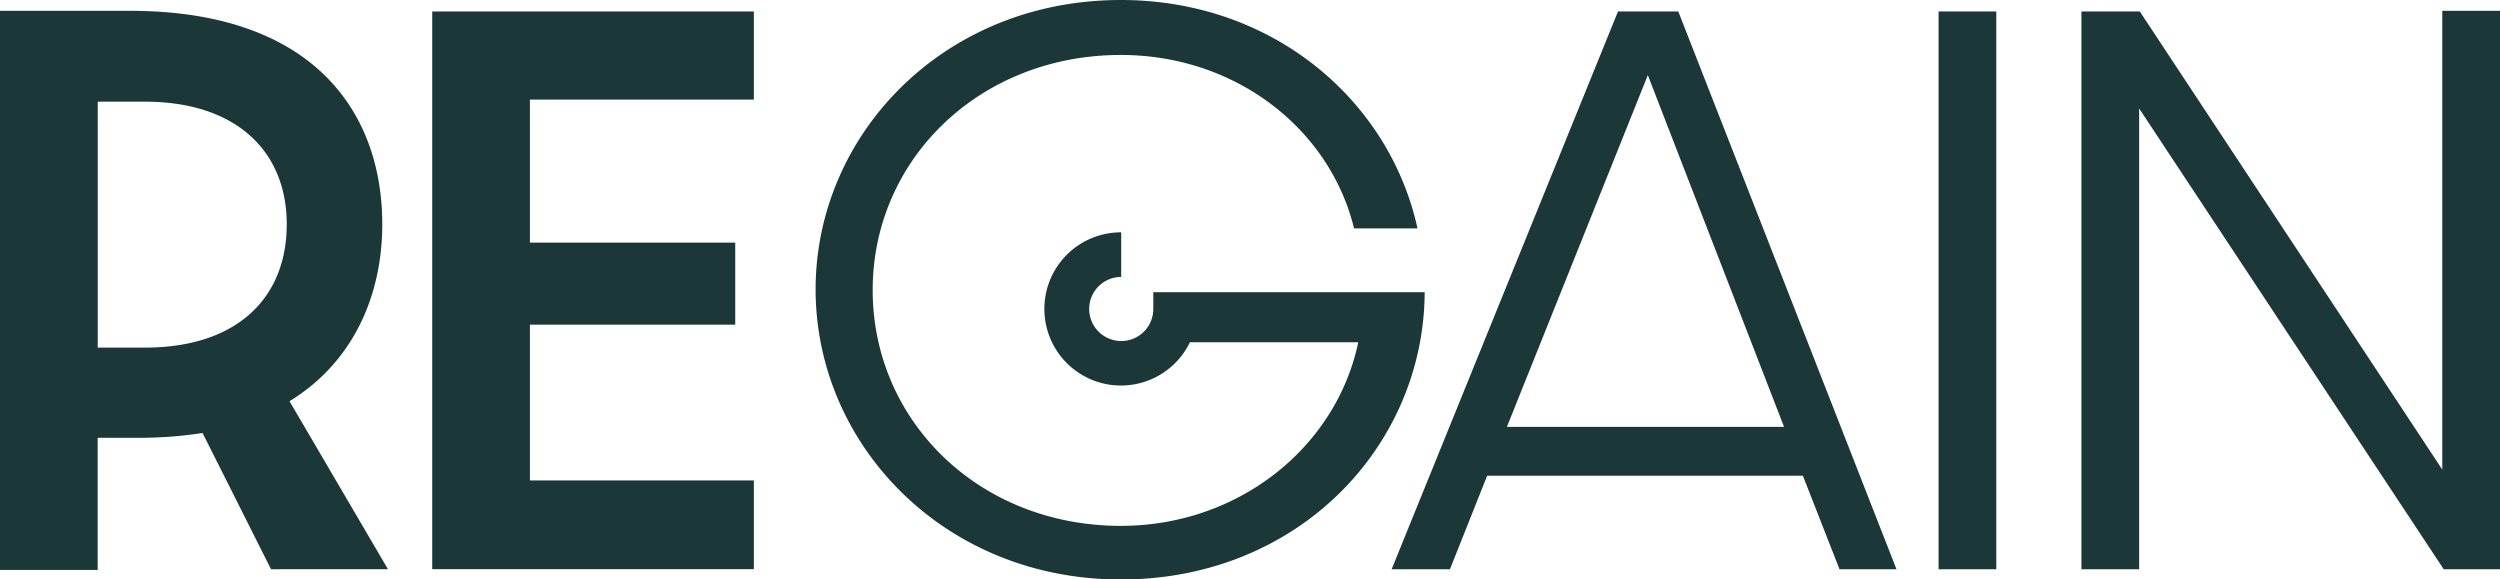 <svg id="Layer_1-2" data-name="Layer 1-2" xmlns="http://www.w3.org/2000/svg" width="164.567" height="38.146" viewBox="0 0 164.567 38.146">
  <path id="Path_1" data-name="Path 1" d="M17.84,37.729l-4.506-8.968a27.533,27.533,0,0,1-3.992.316H6.429v8.7H0V.97H8.542C20.7.97,25.164,7.707,25.164,15.023c0,4.638-1.879,9.056-6.106,11.646l6.48,11.059ZM9.533,23.14c6.106,0,9.342-3.3,9.342-8.116S15.543,6.951,9.533,6.951h-3.1V23.14Z" transform="translate(0 -0.258)" fill="#1c3738"/>
  <path id="Path_2" data-name="Path 2" d="M38.77,1.03H59.942v5.8H45.2v9.415H58.716v5.4H45.2V31.9H59.942v5.841H38.77V1.03Z" transform="translate(-10.318 -0.274)" fill="#1c3738"/>
  <path id="Path_3" data-name="Path 3" d="M151.909,31.588h-20.79l-2.451,6.157H124.83l14.9-36.715h3.97l14.362,36.715h-3.75L151.9,31.588Zm-1.248-3.214L141.694,5.22l-9.276,23.153Z" transform="translate(-33.223 -0.274)" fill="#1c3738"/>
  <path id="Path_4" data-name="Path 4" d="M173.89,1.03h3.8V37.745h-3.8Z" transform="translate(-46.28 -0.274)" fill="#1c3738"/>
  <path id="Path_5" data-name="Path 5" d="M186.69,1.014h3.853l19.91,30.154V.97h3.8V37.729h-3.706L190.5,7.4v30.33h-3.8V1.014Z" transform="translate(-49.686 -0.258)" fill="#1c3738"/>
  <path id="Path_6" data-name="Path 6" d="M95.389,19.227V20.35a2.11,2.11,0,1,1-2.113-2.121V15.294A5.042,5.042,0,1,0,97.8,22.529h11.081C107.431,29.442,101,34.616,93.253,34.616c-9.342,0-16.336-6.913-16.336-15.521S83.962,3.618,93.253,3.618c7.559,0,13.752,4.865,15.352,11.419h4.176C110.946,6.649,103.3,0,93.253,0,81.563,0,73.16,8.88,73.16,19.051s8.4,19.095,20.093,19.095,19.954-8.784,20-18.911H95.389Z" transform="translate(-19.471)" fill="#1c3738"/>
</svg>
